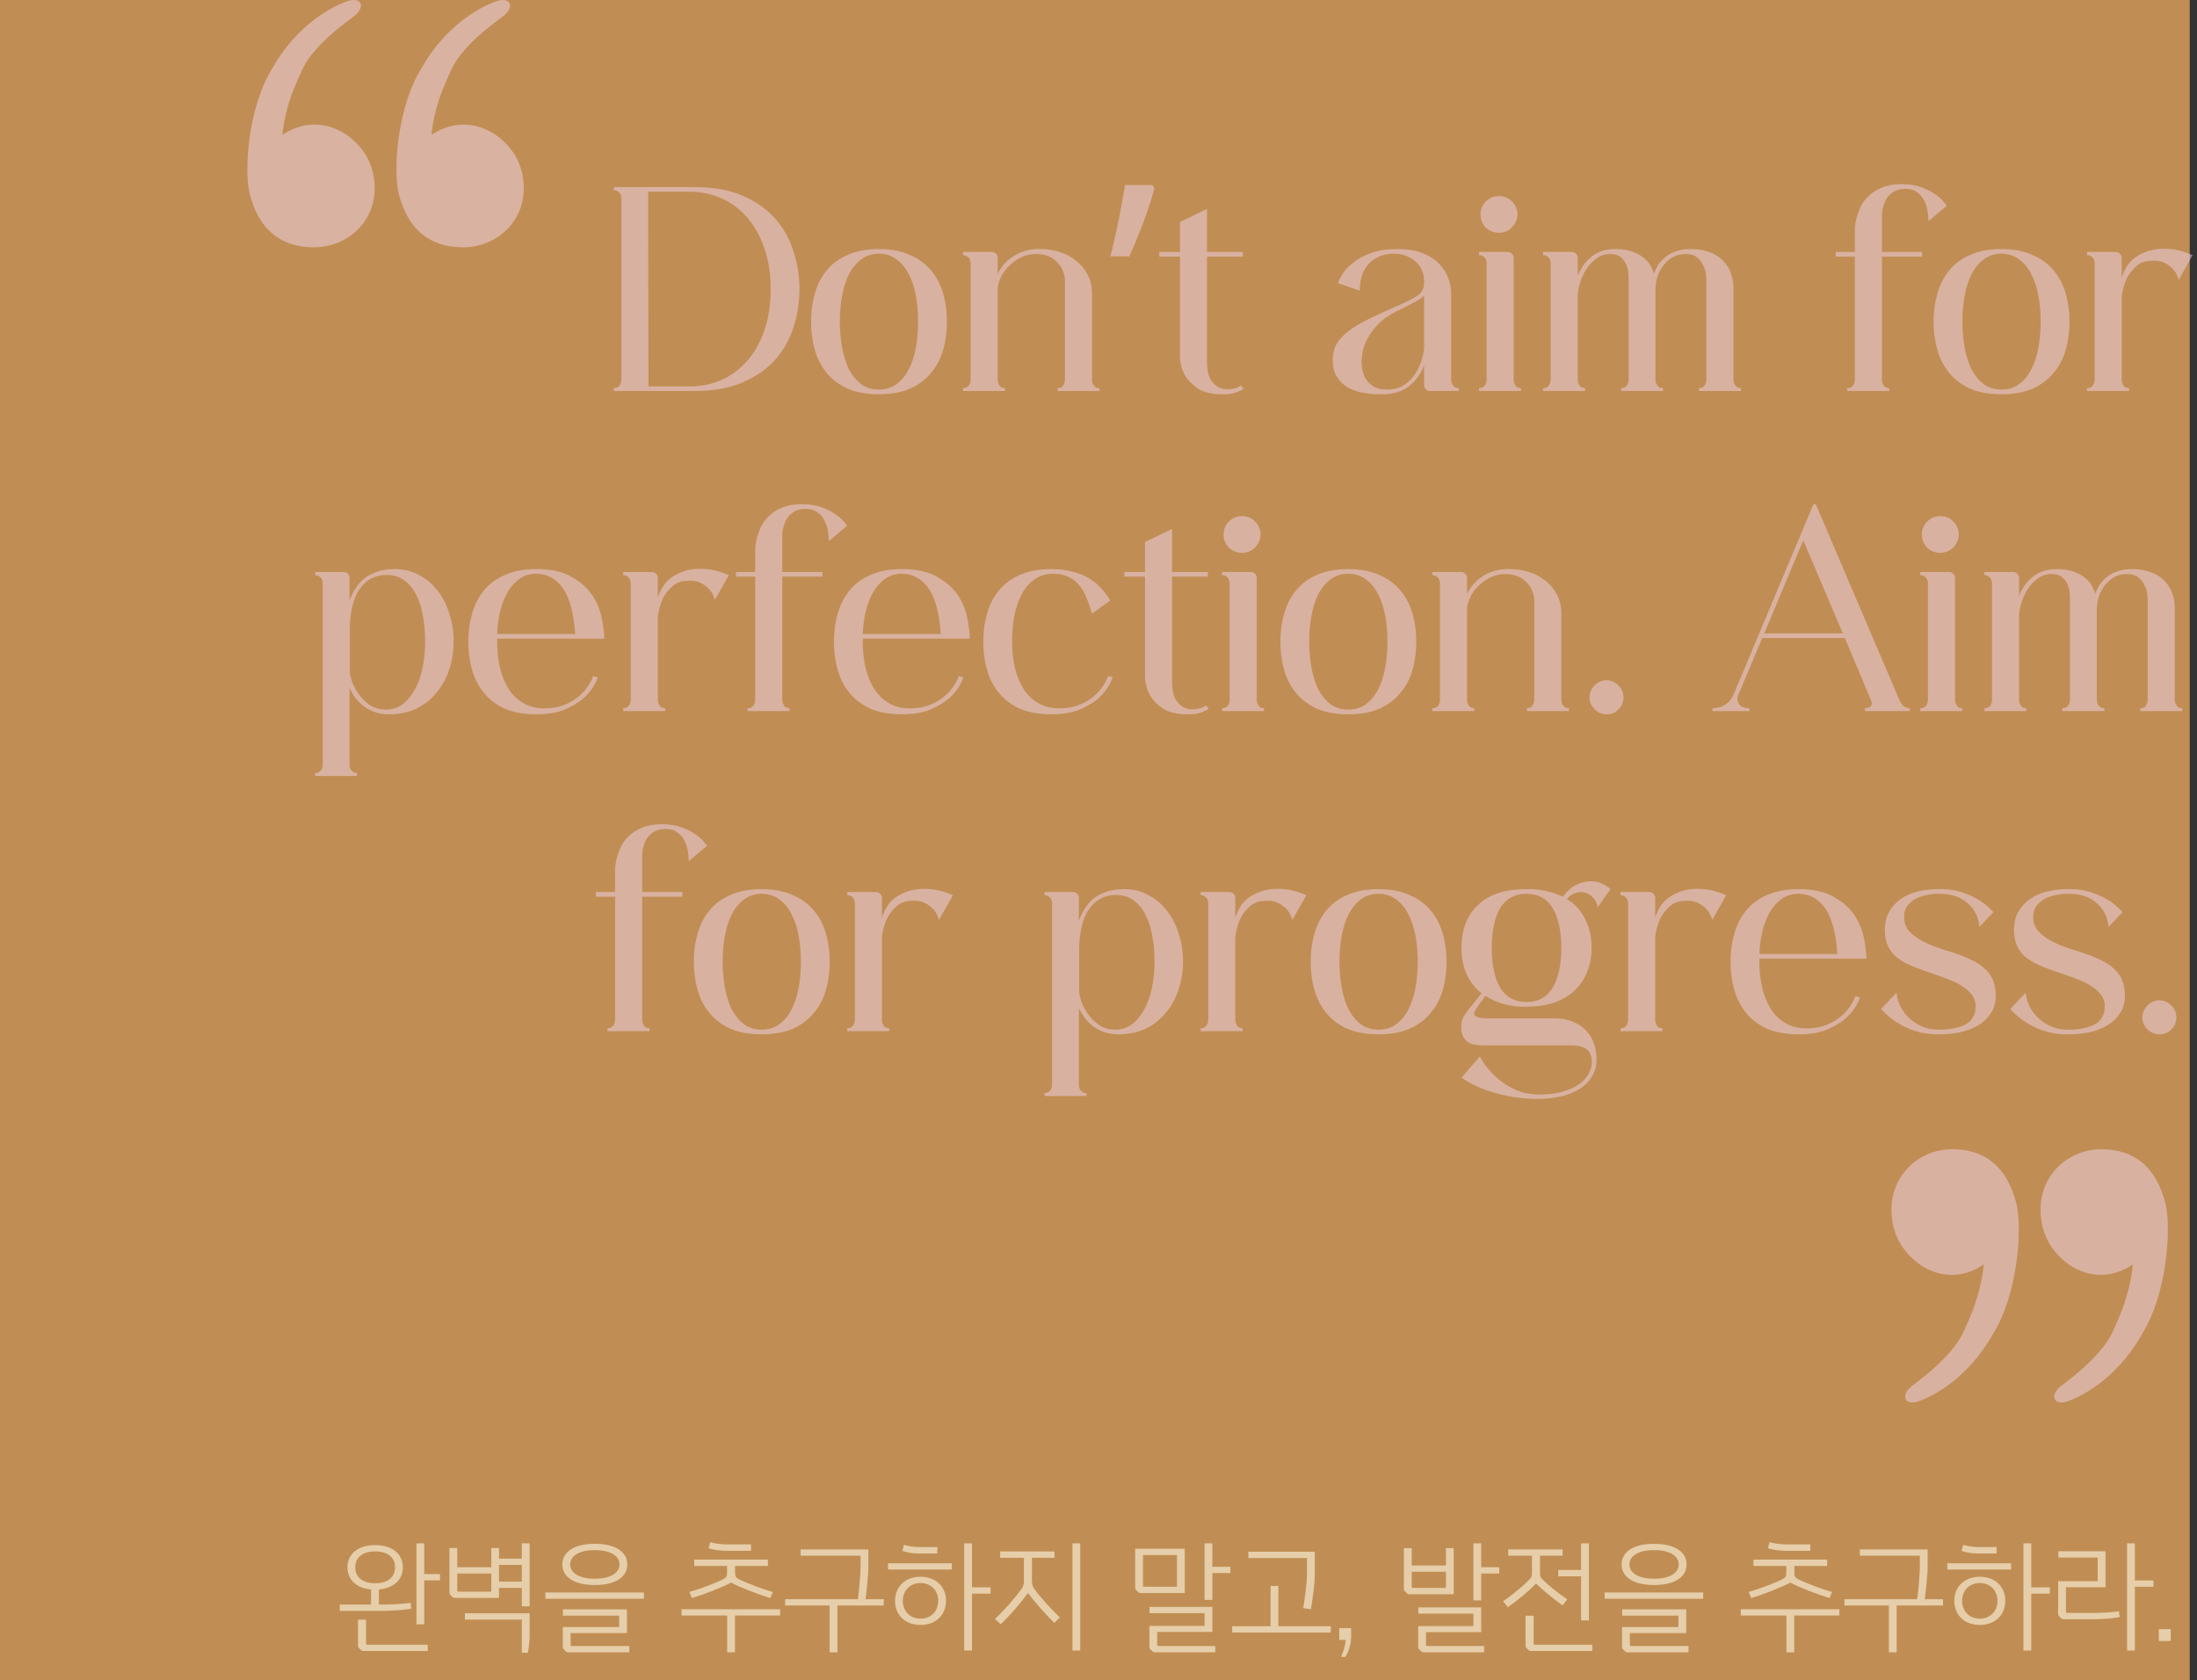 <svg width="302" height="231" viewBox="0 0 302 231" fill="none" xmlns="http://www.w3.org/2000/svg">
<rect x="0" y="0" width="302" height="231" fill="#333333" stroke="none"/>
<rect width="301" height="231" fill="#C08E54"/>
<path opacity="0.45" d="M283.313 190.552C284.582 189.516 287.401 187.593 289.515 184.634C290.079 183.894 290.784 182.414 291.77 179.899C292.616 177.531 293.039 175.46 293.18 173.832C289.938 176.052 286.555 175.46 284.159 173.684C282.045 172.057 280.494 169.689 280.494 166.286C280.494 161.403 284.441 158 288.81 158C293.462 158 296.422 160.516 297.69 165.546C298.536 169.393 297.69 178.123 294.589 183.154C291.77 188.333 287.542 191.44 284.3 192.624C282.186 193.363 281.763 191.736 283.313 190.552ZM262.819 190.552C264.088 189.516 266.907 187.593 269.021 184.634C269.585 183.894 270.29 182.414 271.276 179.899C272.122 177.531 272.545 175.46 272.686 173.832C269.444 176.052 266.061 175.46 263.665 173.684C261.551 172.057 260 169.689 260 166.286C260 161.403 263.947 158 268.316 158C272.968 158 275.928 160.516 277.196 165.546C278.042 169.393 277.196 178.123 274.095 183.154C271.276 188.333 267.048 191.44 263.806 192.624C261.692 193.363 261.269 191.736 262.819 190.552Z" fill="#F9DDFF"/>
<path opacity="0.45" d="M95.457 25.72C98.017 25.72 100.203 26.107 102.017 26.88C103.83 27.653 105.323 28.693 106.497 30C107.67 31.307 108.523 32.813 109.057 34.52C109.617 36.2 109.897 37.947 109.897 39.76C109.897 41.573 109.617 43.333 109.057 45.04C108.523 46.72 107.67 48.213 106.497 49.52C105.323 50.8 103.83 51.827 102.017 52.6C100.203 53.373 98.017 53.76 95.457 53.76H84.377V53.36C84.643 53.36 84.843 53.307 84.977 53.2C85.137 53.067 85.243 52.92 85.297 52.76C85.377 52.6 85.417 52.413 85.417 52.2V27.28C85.417 27.067 85.377 26.88 85.297 26.72C85.243 26.587 85.137 26.467 84.977 26.36C84.843 26.227 84.643 26.16 84.377 26.16V25.72H95.457ZM94.857 53.12C96.35 53.12 97.763 52.84 99.097 52.28C100.43 51.693 101.603 50.84 102.617 49.72C103.63 48.6 104.43 47.213 105.017 45.56C105.63 43.88 105.937 41.947 105.937 39.76C105.937 37.573 105.63 35.653 105.017 34C104.43 32.32 103.63 30.92 102.617 29.8C101.603 28.653 100.43 27.8 99.097 27.24C97.763 26.653 96.35 26.36 94.857 26.36H89.097L89.137 53.12H94.857ZM120.807 34.24C122.461 34.24 123.874 34.507 125.047 35.04C126.247 35.547 127.221 36.253 127.967 37.16C128.741 38.067 129.301 39.133 129.647 40.36C129.994 41.56 130.167 42.84 130.167 44.2C130.167 45.587 129.994 46.893 129.647 48.12C129.301 49.32 128.741 50.373 127.967 51.28C127.221 52.187 126.261 52.907 125.087 53.44C123.914 53.947 122.487 54.2 120.807 54.2C119.154 54.2 117.727 53.947 116.527 53.44C115.354 52.907 114.394 52.187 113.647 51.28C112.901 50.373 112.354 49.32 112.007 48.12C111.661 46.893 111.487 45.587 111.487 44.2C111.487 42.84 111.661 41.56 112.007 40.36C112.354 39.133 112.901 38.067 113.647 37.16C114.394 36.253 115.354 35.547 116.527 35.04C117.727 34.507 119.154 34.24 120.807 34.24ZM120.807 53.56C121.741 53.56 122.541 53.32 123.207 52.84C123.901 52.333 124.461 51.667 124.887 50.84C125.341 49.987 125.674 48.987 125.887 47.84C126.101 46.693 126.207 45.48 126.207 44.2C126.207 42.92 126.101 41.72 125.887 40.6C125.674 39.453 125.341 38.467 124.887 37.64C124.461 36.787 123.901 36.12 123.207 35.64C122.541 35.133 121.741 34.88 120.807 34.88C119.901 34.88 119.101 35.133 118.407 35.64C117.741 36.12 117.181 36.787 116.727 37.64C116.301 38.467 115.981 39.453 115.767 40.6C115.554 41.72 115.447 42.92 115.447 44.2C115.447 45.48 115.554 46.693 115.767 47.84C115.981 48.987 116.301 49.987 116.727 50.84C117.181 51.667 117.741 52.333 118.407 52.84C119.101 53.32 119.901 53.56 120.807 53.56ZM150.106 52.2C150.106 52.413 150.146 52.6 150.226 52.76C150.306 52.92 150.413 53.067 150.546 53.2C150.679 53.307 150.879 53.36 151.146 53.36V53.76H145.386V53.36C145.653 53.36 145.853 53.307 145.986 53.2C146.119 53.067 146.213 52.92 146.266 52.76C146.346 52.6 146.386 52.413 146.386 52.2V38.52C146.386 38.093 146.293 37.667 146.106 37.24C145.946 36.813 145.693 36.427 145.346 36.08C145.026 35.733 144.626 35.453 144.146 35.24C143.666 35.027 143.106 34.92 142.466 34.92C141.639 34.92 140.893 35.093 140.226 35.44C139.586 35.787 139.026 36.213 138.546 36.72C138.093 37.2 137.746 37.72 137.506 38.28C137.266 38.84 137.146 39.333 137.146 39.76V52.2C137.146 52.413 137.186 52.6 137.266 52.76C137.319 52.92 137.413 53.067 137.546 53.2C137.706 53.307 137.906 53.36 138.146 53.36V53.76H132.386V53.36C132.653 53.36 132.853 53.307 132.986 53.2C133.146 53.067 133.253 52.92 133.306 52.76C133.386 52.6 133.426 52.413 133.426 52.2V36.2C133.426 35.987 133.386 35.8 133.306 35.64C133.253 35.507 133.146 35.387 132.986 35.28C132.853 35.147 132.653 35.08 132.386 35.08V34.64H136.346C136.559 34.64 136.746 34.72 136.906 34.88C137.066 35.04 137.146 35.227 137.146 35.44V37.64C137.706 36.52 138.506 35.667 139.546 35.08C140.613 34.467 141.773 34.187 143.026 34.24C143.933 34.24 144.813 34.373 145.666 34.64C146.519 34.907 147.266 35.307 147.906 35.84C148.573 36.347 149.106 36.987 149.506 37.76C149.906 38.507 150.106 39.387 150.106 40.4V52.2ZM158.684 25.88C158.444 26.813 158.137 27.827 157.764 28.92C157.391 30.013 156.977 31.107 156.524 32.2C156.097 33.267 155.671 34.28 155.244 35.24H152.644C152.831 34.493 153.017 33.693 153.204 32.84C153.417 31.987 153.604 31.133 153.764 30.28C153.951 29.4 154.111 28.547 154.244 27.72C154.404 26.893 154.537 26.133 154.644 25.44H158.404L158.684 25.88ZM170.956 53.44C170.076 54 169.116 54.253 168.076 54.2C166.583 54.2 165.436 53.933 164.636 53.4C163.863 52.867 163.29 52.28 162.916 51.64C162.49 50.92 162.25 50.08 162.196 49.12V35.28H159.356V34.64H162.196V30.52L165.916 28.72V34.64H170.836V35.28H165.916V49.96C165.916 50.173 165.943 50.48 165.996 50.88C166.05 51.28 166.17 51.68 166.356 52.08C166.57 52.453 166.863 52.787 167.236 53.08C167.61 53.373 168.116 53.52 168.756 53.52C169.076 53.52 169.396 53.48 169.716 53.4C170.036 53.32 170.33 53.187 170.596 53L170.956 53.44ZM199.475 52.2C199.475 52.413 199.515 52.6 199.595 52.76C199.675 52.92 199.782 53.067 199.915 53.2C200.049 53.307 200.249 53.36 200.515 53.36V53.76H196.555C196.342 53.76 196.155 53.68 195.995 53.52C195.835 53.36 195.755 53.173 195.755 52.96V50.2C195.462 51 195.089 51.653 194.635 52.16C194.209 52.667 193.742 53.08 193.235 53.4C192.755 53.693 192.249 53.893 191.715 54C191.182 54.133 190.675 54.2 190.195 54.2C190.115 54.2 189.889 54.2 189.515 54.2C189.142 54.2 188.689 54.173 188.155 54.12C187.649 54.067 187.102 53.96 186.515 53.8C185.929 53.613 185.382 53.347 184.875 53C184.395 52.653 183.995 52.2 183.675 51.64C183.355 51.08 183.195 50.373 183.195 49.52C183.195 48.667 183.369 47.933 183.715 47.32C184.089 46.68 184.622 46.093 185.315 45.56C186.035 45 186.915 44.467 187.955 43.96C189.022 43.427 190.262 42.853 191.675 42.24C193.115 41.627 194.155 41.107 194.795 40.68C195.435 40.253 195.755 39.667 195.755 38.92V38.52C195.755 38.093 195.662 37.667 195.475 37.24C195.315 36.787 195.049 36.387 194.675 36.04C194.329 35.693 193.889 35.413 193.355 35.2C192.849 34.987 192.249 34.88 191.555 34.88C190.755 34.88 190.062 35.027 189.475 35.32C188.889 35.587 188.395 35.96 187.995 36.44C187.622 36.893 187.342 37.427 187.155 38.04C186.995 38.653 186.915 39.293 186.915 39.96L183.915 38.92C184.049 38.52 184.289 38.053 184.635 37.52C185.009 36.987 185.515 36.48 186.155 36C186.795 35.493 187.595 35.08 188.555 34.76C189.542 34.413 190.729 34.24 192.115 34.24C193.475 34.24 194.622 34.427 195.555 34.8C196.489 35.173 197.249 35.667 197.835 36.28C198.422 36.867 198.835 37.52 199.075 38.24C199.342 38.933 199.475 39.627 199.475 40.32V52.2ZM195.755 40.64C195.462 40.933 195.022 41.24 194.435 41.56C193.875 41.853 193.102 42.24 192.115 42.72C191.022 43.253 190.142 43.853 189.475 44.52C188.835 45.187 188.342 45.853 187.995 46.52C187.649 47.16 187.422 47.773 187.315 48.36C187.209 48.92 187.155 49.373 187.155 49.72C187.155 50.04 187.195 50.427 187.275 50.88C187.355 51.307 187.515 51.72 187.755 52.12C188.022 52.52 188.382 52.867 188.835 53.16C189.289 53.427 189.889 53.56 190.635 53.56C191.649 53.56 192.489 53.32 193.155 52.84C193.822 52.333 194.342 51.76 194.715 51.12C195.089 50.453 195.355 49.813 195.515 49.2C195.675 48.56 195.755 48.107 195.755 47.84V40.64ZM206.028 32C205.334 32 204.734 31.76 204.228 31.28C203.748 30.773 203.508 30.173 203.508 29.48C203.508 28.787 203.748 28.2 204.228 27.72C204.734 27.213 205.334 26.96 206.028 26.96C206.748 26.96 207.348 27.2 207.828 27.68C208.201 28.053 208.441 28.493 208.548 29C208.654 29.48 208.601 29.96 208.388 30.44C208.174 30.92 207.854 31.307 207.428 31.6C207.028 31.867 206.561 32 206.028 32ZM208.068 52.2C208.068 52.413 208.108 52.6 208.188 52.76C208.241 52.92 208.334 53.067 208.468 53.2C208.628 53.307 208.828 53.36 209.068 53.36V53.76H203.308V53.36C203.574 53.36 203.774 53.307 203.908 53.2C204.068 53.067 204.174 52.92 204.228 52.76C204.308 52.6 204.348 52.413 204.348 52.2V36.2C204.348 35.987 204.308 35.8 204.228 35.64C204.174 35.507 204.068 35.387 203.908 35.28C203.774 35.147 203.574 35.08 203.308 35.08V34.64H207.268C207.481 34.64 207.668 34.72 207.828 34.88C207.988 35.04 208.068 35.227 208.068 35.44V52.2ZM238.277 52.2C238.277 52.413 238.317 52.6 238.397 52.76C238.477 52.92 238.584 53.067 238.717 53.2C238.851 53.307 239.051 53.36 239.317 53.36V53.76H233.557V53.36C233.824 53.36 234.024 53.307 234.157 53.2C234.291 53.067 234.384 52.92 234.437 52.76C234.517 52.6 234.557 52.413 234.557 52.2V38.48C234.557 38.267 234.531 37.96 234.477 37.56C234.424 37.16 234.291 36.773 234.077 36.4C233.891 36 233.611 35.653 233.237 35.36C232.864 35.067 232.357 34.92 231.717 34.92C230.971 34.92 230.331 35.093 229.797 35.44C229.264 35.787 228.824 36.213 228.477 36.72C228.157 37.2 227.917 37.72 227.757 38.28C227.624 38.84 227.557 39.333 227.557 39.76V52.2C227.557 52.413 227.597 52.6 227.677 52.76C227.757 52.92 227.864 53.067 227.997 53.2C228.131 53.307 228.331 53.36 228.597 53.36V53.76H222.837V53.36C223.104 53.36 223.304 53.307 223.437 53.2C223.597 53.067 223.704 52.92 223.757 52.76C223.837 52.6 223.877 52.413 223.877 52.2V38.48C223.877 38.267 223.864 37.96 223.837 37.56C223.811 37.16 223.717 36.773 223.557 36.4C223.397 36 223.144 35.653 222.797 35.36C222.451 35.067 221.957 34.92 221.317 34.92C220.571 34.92 219.917 35.147 219.357 35.6C218.797 36.027 218.331 36.547 217.957 37.16C217.611 37.747 217.344 38.36 217.157 39C216.971 39.64 216.877 40.173 216.877 40.6V52.2C216.877 52.413 216.917 52.6 216.997 52.76C217.051 52.92 217.144 53.067 217.277 53.2C217.437 53.307 217.637 53.36 217.877 53.36V53.76H212.117V53.36C212.384 53.36 212.584 53.307 212.717 53.2C212.877 53.067 212.984 52.92 213.037 52.76C213.117 52.6 213.157 52.413 213.157 52.2V36.2C213.157 35.987 213.117 35.8 213.037 35.64C212.984 35.507 212.877 35.387 212.717 35.28C212.584 35.147 212.384 35.08 212.117 35.08V34.64H216.077C216.291 34.64 216.477 34.72 216.637 34.88C216.797 35.04 216.877 35.227 216.877 35.44V37.92C217.064 37.467 217.291 37.027 217.557 36.6C217.851 36.173 218.197 35.787 218.597 35.44C219.024 35.067 219.517 34.773 220.077 34.56C220.637 34.347 221.277 34.24 221.997 34.24C222.904 34.24 223.664 34.347 224.277 34.56C224.917 34.773 225.451 35.053 225.877 35.4C226.304 35.72 226.624 36.08 226.837 36.48C227.077 36.88 227.251 37.267 227.357 37.64C227.491 37.24 227.677 36.84 227.917 36.44C228.184 36.04 228.517 35.68 228.917 35.36C229.317 35.013 229.797 34.747 230.357 34.56C230.944 34.347 231.624 34.24 232.397 34.24C233.144 34.24 233.797 34.32 234.357 34.48C234.917 34.613 235.397 34.8 235.797 35.04C236.224 35.28 236.571 35.547 236.837 35.84C237.131 36.133 237.371 36.44 237.557 36.76C237.984 37.507 238.224 38.36 238.277 39.32V52.2ZM261.89 25.96C261.33 25.96 260.85 26.067 260.45 26.28C260.05 26.493 259.716 26.773 259.45 27.12C259.21 27.467 259.023 27.867 258.89 28.32C258.756 28.747 258.69 29.173 258.69 29.6V34.64H264.21V35.28H258.69V52.2C258.69 52.413 258.73 52.6 258.81 52.76C258.863 52.92 258.956 53.067 259.09 53.2C259.25 53.307 259.45 53.36 259.69 53.36V53.76H253.93V53.36C254.196 53.36 254.396 53.307 254.53 53.2C254.69 53.067 254.796 52.92 254.85 52.76C254.93 52.6 254.97 52.413 254.97 52.2V35.28H252.33V34.64H254.97V32.08C254.97 31.973 254.97 31.747 254.97 31.4C254.996 31.027 255.063 30.587 255.17 30.08C255.303 29.573 255.49 29.04 255.73 28.48C255.996 27.92 256.37 27.413 256.85 26.96C257.33 26.48 257.93 26.093 258.65 25.8C259.396 25.48 260.303 25.32 261.37 25.32C262.41 25.32 263.303 25.453 264.05 25.72C264.796 25.987 265.41 26.293 265.89 26.64C266.396 26.96 266.783 27.28 267.05 27.6C267.316 27.92 267.503 28.147 267.61 28.28L265.09 30.4C265.09 29.973 265.05 29.507 264.97 29C264.89 28.493 264.73 28.013 264.49 27.56C264.276 27.107 263.956 26.733 263.53 26.44C263.13 26.12 262.583 25.96 261.89 25.96ZM275.112 34.24C276.765 34.24 278.179 34.507 279.352 35.04C280.552 35.547 281.525 36.253 282.272 37.16C283.045 38.067 283.605 39.133 283.952 40.36C284.299 41.56 284.472 42.84 284.472 44.2C284.472 45.587 284.299 46.893 283.952 48.12C283.605 49.32 283.045 50.373 282.272 51.28C281.525 52.187 280.565 52.907 279.392 53.44C278.219 53.947 276.792 54.2 275.112 54.2C273.459 54.2 272.032 53.947 270.832 53.44C269.659 52.907 268.699 52.187 267.952 51.28C267.205 50.373 266.659 49.32 266.312 48.12C265.965 46.893 265.792 45.587 265.792 44.2C265.792 42.84 265.965 41.56 266.312 40.36C266.659 39.133 267.205 38.067 267.952 37.16C268.699 36.253 269.659 35.547 270.832 35.04C272.032 34.507 273.459 34.24 275.112 34.24ZM275.112 53.56C276.045 53.56 276.845 53.32 277.512 52.84C278.205 52.333 278.765 51.667 279.192 50.84C279.645 49.987 279.979 48.987 280.192 47.84C280.405 46.693 280.512 45.48 280.512 44.2C280.512 42.92 280.405 41.72 280.192 40.6C279.979 39.453 279.645 38.467 279.192 37.64C278.765 36.787 278.205 36.12 277.512 35.64C276.845 35.133 276.045 34.88 275.112 34.88C274.205 34.88 273.405 35.133 272.712 35.64C272.045 36.12 271.485 36.787 271.032 37.64C270.605 38.467 270.285 39.453 270.072 40.6C269.859 41.72 269.752 42.92 269.752 44.2C269.752 45.48 269.859 46.693 270.072 47.84C270.285 48.987 270.605 49.987 271.032 50.84C271.485 51.667 272.045 52.333 272.712 52.84C273.405 53.32 274.205 53.56 275.112 53.56ZM291.646 38.2C292.046 36.84 292.766 35.84 293.806 35.2C294.873 34.533 296.086 34.2 297.446 34.2C298.006 34.2 298.513 34.24 298.966 34.32C299.446 34.4 299.873 34.507 300.246 34.64C300.673 34.773 301.059 34.92 301.406 35.08L299.486 38.48C299.273 37.653 298.833 37 298.166 36.52C297.499 36.013 296.739 35.787 295.886 35.84C294.926 35.84 294.166 36.107 293.606 36.64C293.046 37.147 292.619 37.707 292.326 38.32C291.979 39.067 291.753 39.907 291.646 40.84V52.2C291.646 52.413 291.686 52.6 291.766 52.76C291.819 52.92 291.913 53.067 292.046 53.2C292.206 53.307 292.406 53.36 292.646 53.36V53.76H286.886V53.36C287.153 53.36 287.353 53.307 287.486 53.2C287.646 53.067 287.753 52.92 287.806 52.76C287.886 52.6 287.926 52.413 287.926 52.2V36.2C287.926 35.987 287.886 35.8 287.806 35.64C287.753 35.507 287.646 35.387 287.486 35.28C287.353 35.147 287.153 35.08 286.886 35.08V34.64H290.846C291.059 34.64 291.246 34.72 291.406 34.88C291.566 35.04 291.646 35.227 291.646 35.44V38.2ZM54.28 78.24C55.48 78.24 56.574 78.507 57.56 79.04C58.547 79.547 59.4 80.253 60.12 81.16C60.84 82.067 61.387 83.133 61.76 84.36C62.16 85.56 62.36 86.84 62.36 88.2C62.36 89.587 62.147 90.893 61.72 92.12C61.32 93.32 60.734 94.373 59.96 95.28C59.214 96.187 58.294 96.907 57.2 97.44C56.107 97.947 54.867 98.2 53.48 98.2C52.734 98.2 52.067 98.093 51.48 97.88C50.894 97.667 50.374 97.387 49.92 97.04C49.494 96.693 49.12 96.307 48.8 95.88C48.507 95.453 48.254 95.027 48.04 94.6V105.12C48.04 105.333 48.08 105.533 48.16 105.72C48.24 105.853 48.347 105.973 48.48 106.08C48.614 106.213 48.814 106.28 49.08 106.28V106.68H43.32V106.28C43.587 106.28 43.787 106.213 43.92 106.08C44.08 105.973 44.187 105.853 44.24 105.72C44.32 105.533 44.36 105.333 44.36 105.12V80.2C44.36 79.987 44.32 79.8 44.24 79.64C44.187 79.507 44.08 79.387 43.92 79.28C43.787 79.147 43.587 79.08 43.32 79.08V78.64H47.28C47.44 78.64 47.627 78.72 47.84 78.88C48 79.093 48.067 79.28 48.04 79.44V82.56C48.254 82 48.52 81.467 48.84 80.96C49.16 80.427 49.56 79.96 50.04 79.56C50.547 79.16 51.147 78.84 51.84 78.6C52.534 78.36 53.347 78.24 54.28 78.24ZM53.04 97.56C53.894 97.56 54.654 97.32 55.32 96.84C55.987 96.333 56.547 95.667 57 94.84C57.48 93.987 57.84 92.987 58.08 91.84C58.32 90.693 58.44 89.48 58.44 88.2C58.44 86.92 58.334 85.72 58.12 84.6C57.934 83.48 57.614 82.507 57.16 81.68C56.734 80.853 56.187 80.213 55.52 79.76C54.88 79.28 54.094 79.04 53.16 79.04C51.56 79.04 50.307 79.707 49.4 81.04C48.52 82.347 48.08 84.253 48.08 86.76V92.24C48.08 92.56 48.174 93.027 48.36 93.64C48.574 94.227 48.88 94.813 49.28 95.4C49.68 95.96 50.187 96.467 50.8 96.92C51.44 97.347 52.187 97.56 53.04 97.56ZM75.537 97.36C76.897 97.253 78.11 96.813 79.177 96.04C80.27 95.24 81.057 94.213 81.537 92.96L82.177 93.12C81.83 94.08 81.297 94.92 80.577 95.64C79.963 96.28 79.097 96.867 77.977 97.4C76.883 97.933 75.457 98.2 73.697 98.2C72.043 98.2 70.617 97.947 69.417 97.44C68.243 96.907 67.283 96.187 66.537 95.28C65.79 94.373 65.243 93.32 64.897 92.12C64.55 90.893 64.377 89.587 64.377 88.2C64.377 86.84 64.55 85.56 64.897 84.36C65.243 83.133 65.79 82.067 66.537 81.16C67.283 80.253 68.243 79.547 69.417 79.04C70.617 78.507 72.043 78.24 73.697 78.24C75.777 78.24 77.43 78.613 78.657 79.36C79.91 80.08 80.857 80.947 81.497 81.96C82.137 82.973 82.55 84.027 82.737 85.12C82.95 86.213 83.057 87.107 83.057 87.8H68.337V88.2C68.337 89.48 68.47 90.707 68.737 91.88C69.03 93.027 69.457 94.027 70.017 94.88C70.603 95.733 71.35 96.387 72.257 96.84C73.163 97.293 74.257 97.467 75.537 97.36ZM73.697 78.88C72.87 78.88 72.137 79.093 71.497 79.52C70.857 79.947 70.31 80.533 69.857 81.28C69.403 82.027 69.043 82.907 68.777 83.92C68.537 84.907 68.39 85.987 68.337 87.16H79.057V87.12C78.87 84.293 78.31 82.213 77.377 80.88C76.443 79.547 75.217 78.88 73.697 78.88ZM90.426 82.2C90.826 80.84 91.546 79.84 92.586 79.2C93.652 78.533 94.866 78.2 96.226 78.2C96.786 78.2 97.292 78.24 97.746 78.32C98.226 78.4 98.652 78.507 99.026 78.64C99.452 78.773 99.839 78.92 100.186 79.08L98.266 82.48C98.052 81.653 97.612 81 96.946 80.52C96.279 80.013 95.519 79.787 94.666 79.84C93.706 79.84 92.946 80.107 92.386 80.64C91.826 81.147 91.399 81.707 91.106 82.32C90.759 83.067 90.532 83.907 90.426 84.84V96.2C90.426 96.413 90.466 96.6 90.546 96.76C90.599 96.92 90.692 97.067 90.826 97.2C90.986 97.307 91.186 97.36 91.426 97.36V97.76H85.666V97.36C85.932 97.36 86.132 97.307 86.266 97.2C86.426 97.067 86.532 96.92 86.586 96.76C86.666 96.6 86.706 96.413 86.706 96.2V80.2C86.706 79.987 86.666 79.8 86.586 79.64C86.532 79.507 86.426 79.387 86.266 79.28C86.132 79.147 85.932 79.08 85.666 79.08V78.64H89.626C89.839 78.64 90.026 78.72 90.186 78.88C90.346 79.04 90.426 79.227 90.426 79.44V82.2ZM110.73 69.96C110.17 69.96 109.69 70.067 109.29 70.28C108.89 70.493 108.557 70.773 108.29 71.12C108.05 71.467 107.864 71.867 107.73 72.32C107.597 72.747 107.53 73.173 107.53 73.6V78.64H113.05V79.28H107.53V96.2C107.53 96.413 107.57 96.6 107.65 96.76C107.704 96.92 107.797 97.067 107.93 97.2C108.09 97.307 108.29 97.36 108.53 97.36V97.76H102.77V97.36C103.037 97.36 103.237 97.307 103.37 97.2C103.53 97.067 103.637 96.92 103.69 96.76C103.77 96.6 103.81 96.413 103.81 96.2V79.28H101.17V78.64H103.81V76.08C103.81 75.973 103.81 75.747 103.81 75.4C103.837 75.027 103.904 74.587 104.01 74.08C104.144 73.573 104.33 73.04 104.57 72.48C104.837 71.92 105.21 71.413 105.69 70.96C106.17 70.48 106.77 70.093 107.49 69.8C108.237 69.48 109.144 69.32 110.21 69.32C111.25 69.32 112.144 69.453 112.89 69.72C113.637 69.987 114.25 70.293 114.73 70.64C115.237 70.96 115.624 71.28 115.89 71.6C116.157 71.92 116.344 72.147 116.45 72.28L113.93 74.4C113.93 73.973 113.89 73.507 113.81 73C113.73 72.493 113.57 72.013 113.33 71.56C113.117 71.107 112.797 70.733 112.37 70.44C111.97 70.12 111.424 69.96 110.73 69.96ZM125.793 97.36C127.153 97.253 128.366 96.813 129.433 96.04C130.526 95.24 131.313 94.213 131.793 92.96L132.433 93.12C132.086 94.08 131.553 94.92 130.833 95.64C130.219 96.28 129.353 96.867 128.233 97.4C127.139 97.933 125.713 98.2 123.953 98.2C122.299 98.2 120.873 97.947 119.673 97.44C118.499 96.907 117.539 96.187 116.793 95.28C116.046 94.373 115.499 93.32 115.153 92.12C114.806 90.893 114.633 89.587 114.633 88.2C114.633 86.84 114.806 85.56 115.153 84.36C115.499 83.133 116.046 82.067 116.793 81.16C117.539 80.253 118.499 79.547 119.673 79.04C120.873 78.507 122.299 78.24 123.953 78.24C126.033 78.24 127.686 78.613 128.913 79.36C130.166 80.08 131.113 80.947 131.753 81.96C132.393 82.973 132.806 84.027 132.993 85.12C133.206 86.213 133.313 87.107 133.313 87.8H118.593V88.2C118.593 89.48 118.726 90.707 118.993 91.88C119.286 93.027 119.713 94.027 120.273 94.88C120.859 95.733 121.606 96.387 122.513 96.84C123.419 97.293 124.513 97.467 125.793 97.36ZM123.953 78.88C123.126 78.88 122.393 79.093 121.753 79.52C121.113 79.947 120.566 80.533 120.113 81.28C119.659 82.027 119.299 82.907 119.033 83.92C118.793 84.907 118.646 85.987 118.593 87.16H129.313V87.12C129.126 84.293 128.566 82.213 127.633 80.88C126.699 79.547 125.473 78.88 123.953 78.88ZM152.962 93.08C152.615 94.04 152.082 94.893 151.362 95.64C150.749 96.28 149.882 96.867 148.762 97.4C147.669 97.933 146.242 98.2 144.482 98.2C142.829 98.2 141.402 97.947 140.202 97.44C139.029 96.907 138.069 96.187 137.322 95.28C136.575 94.373 136.029 93.32 135.682 92.12C135.335 90.893 135.162 89.587 135.162 88.2C135.162 86.84 135.335 85.56 135.682 84.36C136.029 83.133 136.575 82.067 137.322 81.16C138.069 80.253 139.029 79.547 140.202 79.04C141.402 78.507 142.829 78.24 144.482 78.24C145.602 78.24 146.589 78.36 147.442 78.6C148.322 78.813 149.082 79.12 149.722 79.52C150.389 79.92 150.949 80.387 151.402 80.92C151.882 81.427 152.282 81.973 152.602 82.56L150.122 84.36C149.882 83.587 149.629 82.867 149.362 82.2C149.095 81.533 148.762 80.96 148.362 80.48C147.962 79.973 147.469 79.587 146.882 79.32C146.322 79.027 145.629 78.88 144.802 78.88C143.815 78.88 142.962 79.133 142.242 79.64C141.522 80.12 140.935 80.787 140.482 81.64C140.029 82.467 139.682 83.453 139.442 84.6C139.229 85.72 139.122 86.92 139.122 88.2C139.122 89.48 139.255 90.707 139.522 91.88C139.815 93.027 140.242 94.027 140.802 94.88C141.389 95.733 142.135 96.387 143.042 96.84C143.949 97.293 145.042 97.467 146.322 97.36C147.682 97.253 148.895 96.813 149.962 96.04C151.055 95.24 151.842 94.213 152.322 92.96L152.962 93.08ZM166.152 97.44C165.272 98 164.312 98.253 163.272 98.2C161.778 98.2 160.632 97.933 159.832 97.4C159.058 96.867 158.485 96.28 158.112 95.64C157.685 94.92 157.445 94.08 157.392 93.12V79.28H154.552V78.64H157.392V74.52L161.112 72.72V78.64H166.032V79.28H161.112V93.96C161.112 94.173 161.138 94.48 161.192 94.88C161.245 95.28 161.365 95.68 161.552 96.08C161.765 96.453 162.058 96.787 162.432 97.08C162.805 97.373 163.312 97.52 163.952 97.52C164.272 97.52 164.592 97.48 164.912 97.4C165.232 97.32 165.525 97.187 165.792 97L166.152 97.44ZM170.714 76C170.02 76 169.42 75.76 168.914 75.28C168.434 74.773 168.194 74.173 168.194 73.48C168.194 72.787 168.434 72.2 168.914 71.72C169.42 71.213 170.02 70.96 170.714 70.96C171.434 70.96 172.034 71.2 172.514 71.68C172.887 72.053 173.127 72.493 173.234 73C173.34 73.48 173.287 73.96 173.074 74.44C172.86 74.92 172.54 75.307 172.114 75.6C171.714 75.867 171.247 76 170.714 76ZM172.754 96.2C172.754 96.413 172.794 96.6 172.874 96.76C172.927 96.92 173.02 97.067 173.154 97.2C173.314 97.307 173.514 97.36 173.754 97.36V97.76H167.994V97.36C168.26 97.36 168.46 97.307 168.594 97.2C168.754 97.067 168.86 96.92 168.914 96.76C168.994 96.6 169.034 96.413 169.034 96.2V80.2C169.034 79.987 168.994 79.8 168.914 79.64C168.86 79.507 168.754 79.387 168.594 79.28C168.46 79.147 168.26 79.08 167.994 79.08V78.64H171.954C172.167 78.64 172.354 78.72 172.514 78.88C172.674 79.04 172.754 79.227 172.754 79.44V96.2ZM185.323 78.24C186.976 78.24 188.39 78.507 189.563 79.04C190.763 79.547 191.736 80.253 192.483 81.16C193.256 82.067 193.816 83.133 194.163 84.36C194.51 85.56 194.683 86.84 194.683 88.2C194.683 89.587 194.51 90.893 194.163 92.12C193.816 93.32 193.256 94.373 192.483 95.28C191.736 96.187 190.776 96.907 189.603 97.44C188.43 97.947 187.003 98.2 185.323 98.2C183.67 98.2 182.243 97.947 181.043 97.44C179.87 96.907 178.91 96.187 178.163 95.28C177.416 94.373 176.87 93.32 176.523 92.12C176.176 90.893 176.003 89.587 176.003 88.2C176.003 86.84 176.176 85.56 176.523 84.36C176.87 83.133 177.416 82.067 178.163 81.16C178.91 80.253 179.87 79.547 181.043 79.04C182.243 78.507 183.67 78.24 185.323 78.24ZM185.323 97.56C186.256 97.56 187.056 97.32 187.723 96.84C188.416 96.333 188.976 95.667 189.403 94.84C189.856 93.987 190.19 92.987 190.403 91.84C190.616 90.693 190.723 89.48 190.723 88.2C190.723 86.92 190.616 85.72 190.403 84.6C190.19 83.453 189.856 82.467 189.403 81.64C188.976 80.787 188.416 80.12 187.723 79.64C187.056 79.133 186.256 78.88 185.323 78.88C184.416 78.88 183.616 79.133 182.923 79.64C182.256 80.12 181.696 80.787 181.243 81.64C180.816 82.467 180.496 83.453 180.283 84.6C180.07 85.72 179.963 86.92 179.963 88.2C179.963 89.48 180.07 90.693 180.283 91.84C180.496 92.987 180.816 93.987 181.243 94.84C181.696 95.667 182.256 96.333 182.923 96.84C183.616 97.32 184.416 97.56 185.323 97.56ZM214.622 96.2C214.622 96.413 214.662 96.6 214.742 96.76C214.822 96.92 214.928 97.067 215.062 97.2C215.195 97.307 215.395 97.36 215.662 97.36V97.76H209.902V97.36C210.168 97.36 210.368 97.307 210.502 97.2C210.635 97.067 210.728 96.92 210.782 96.76C210.862 96.6 210.902 96.413 210.902 96.2V82.52C210.902 82.093 210.808 81.667 210.622 81.24C210.462 80.813 210.208 80.427 209.862 80.08C209.542 79.733 209.142 79.453 208.662 79.24C208.182 79.027 207.622 78.92 206.982 78.92C206.155 78.92 205.408 79.093 204.742 79.44C204.102 79.787 203.542 80.213 203.062 80.72C202.608 81.2 202.262 81.72 202.022 82.28C201.782 82.84 201.662 83.333 201.662 83.76V96.2C201.662 96.413 201.702 96.6 201.782 96.76C201.835 96.92 201.928 97.067 202.062 97.2C202.222 97.307 202.422 97.36 202.662 97.36V97.76H196.902V97.36C197.168 97.36 197.368 97.307 197.502 97.2C197.662 97.067 197.768 96.92 197.822 96.76C197.902 96.6 197.942 96.413 197.942 96.2V80.2C197.942 79.987 197.902 79.8 197.822 79.64C197.768 79.507 197.662 79.387 197.502 79.28C197.368 79.147 197.168 79.08 196.902 79.08V78.64H200.862C201.075 78.64 201.262 78.72 201.422 78.88C201.582 79.04 201.662 79.227 201.662 79.44V81.64C202.222 80.52 203.022 79.667 204.062 79.08C205.128 78.467 206.288 78.187 207.542 78.24C208.448 78.24 209.328 78.373 210.182 78.64C211.035 78.907 211.782 79.307 212.422 79.84C213.088 80.347 213.622 80.987 214.022 81.76C214.422 82.507 214.622 83.387 214.622 84.4V96.2ZM220.84 93.52C221.48 93.547 222.026 93.787 222.48 94.24C222.933 94.693 223.16 95.24 223.16 95.88C223.16 96.52 222.933 97.067 222.48 97.52C222.053 97.973 221.52 98.2 220.88 98.2C220.213 98.2 219.653 97.973 219.2 97.52C218.853 97.173 218.626 96.773 218.52 96.32C218.44 95.867 218.493 95.413 218.68 94.96C218.893 94.533 219.186 94.187 219.56 93.92C219.96 93.653 220.386 93.52 220.84 93.52ZM261.077 96.2C261.29 96.653 261.504 96.96 261.717 97.12C261.93 97.28 262.197 97.36 262.517 97.36V97.76H256.357V97.36C256.784 97.36 257.064 97.253 257.197 97.04C257.33 96.827 257.33 96.573 257.197 96.28L253.597 87.72H242.237L238.957 95.52C238.77 95.973 238.797 96.4 239.037 96.8C239.304 97.173 239.784 97.36 240.477 97.36V97.76H235.397V97.36C236.037 97.387 236.624 97.227 237.157 96.88C237.69 96.533 238.077 96.053 238.317 95.44L249.277 69.32H249.597L261.077 96.2ZM253.317 87.08L247.877 74.28L242.517 87.08H253.317ZM266.695 76C266.002 76 265.402 75.76 264.895 75.28C264.415 74.773 264.175 74.173 264.175 73.48C264.175 72.787 264.415 72.2 264.895 71.72C265.402 71.213 266.002 70.96 266.695 70.96C267.415 70.96 268.015 71.2 268.495 71.68C268.868 72.053 269.108 72.493 269.215 73C269.322 73.48 269.268 73.96 269.055 74.44C268.842 74.92 268.522 75.307 268.095 75.6C267.695 75.867 267.228 76 266.695 76ZM268.735 96.2C268.735 96.413 268.775 96.6 268.855 96.76C268.908 96.92 269.002 97.067 269.135 97.2C269.295 97.307 269.495 97.36 269.735 97.36V97.76H263.975V97.36C264.242 97.36 264.442 97.307 264.575 97.2C264.735 97.067 264.842 96.92 264.895 96.76C264.975 96.6 265.015 96.413 265.015 96.2V80.2C265.015 79.987 264.975 79.8 264.895 79.64C264.842 79.507 264.735 79.387 264.575 79.28C264.442 79.147 264.242 79.08 263.975 79.08V78.64H267.935C268.148 78.64 268.335 78.72 268.495 78.88C268.655 79.04 268.735 79.227 268.735 79.44V96.2ZM298.944 96.2C298.944 96.413 298.984 96.6 299.064 96.76C299.144 96.92 299.251 97.067 299.384 97.2C299.518 97.307 299.718 97.36 299.984 97.36V97.76H294.224V97.36C294.491 97.36 294.691 97.307 294.824 97.2C294.958 97.067 295.051 96.92 295.104 96.76C295.184 96.6 295.224 96.413 295.224 96.2V82.48C295.224 82.267 295.198 81.96 295.144 81.56C295.091 81.16 294.958 80.773 294.744 80.4C294.558 80 294.278 79.653 293.904 79.36C293.531 79.067 293.024 78.92 292.384 78.92C291.638 78.92 290.998 79.093 290.464 79.44C289.931 79.787 289.491 80.213 289.144 80.72C288.824 81.2 288.584 81.72 288.424 82.28C288.291 82.84 288.224 83.333 288.224 83.76V96.2C288.224 96.413 288.264 96.6 288.344 96.76C288.424 96.92 288.531 97.067 288.664 97.2C288.798 97.307 288.998 97.36 289.264 97.36V97.76H283.504V97.36C283.771 97.36 283.971 97.307 284.104 97.2C284.264 97.067 284.371 96.92 284.424 96.76C284.504 96.6 284.544 96.413 284.544 96.2V82.48C284.544 82.267 284.531 81.96 284.504 81.56C284.478 81.16 284.384 80.773 284.224 80.4C284.064 80 283.811 79.653 283.464 79.36C283.118 79.067 282.624 78.92 281.984 78.92C281.238 78.92 280.584 79.147 280.024 79.6C279.464 80.027 278.998 80.547 278.624 81.16C278.278 81.747 278.011 82.36 277.824 83C277.638 83.64 277.544 84.173 277.544 84.6V96.2C277.544 96.413 277.584 96.6 277.664 96.76C277.718 96.92 277.811 97.067 277.944 97.2C278.104 97.307 278.304 97.36 278.544 97.36V97.76H272.784V97.36C273.051 97.36 273.251 97.307 273.384 97.2C273.544 97.067 273.651 96.92 273.704 96.76C273.784 96.6 273.824 96.413 273.824 96.2V80.2C273.824 79.987 273.784 79.8 273.704 79.64C273.651 79.507 273.544 79.387 273.384 79.28C273.251 79.147 273.051 79.08 272.784 79.08V78.64H276.744C276.958 78.64 277.144 78.72 277.304 78.88C277.464 79.04 277.544 79.227 277.544 79.44V81.92C277.731 81.467 277.958 81.027 278.224 80.6C278.518 80.173 278.864 79.787 279.264 79.44C279.691 79.067 280.184 78.773 280.744 78.56C281.304 78.347 281.944 78.24 282.664 78.24C283.571 78.24 284.331 78.347 284.944 78.56C285.584 78.773 286.118 79.053 286.544 79.4C286.971 79.72 287.291 80.08 287.504 80.48C287.744 80.88 287.918 81.267 288.024 81.64C288.158 81.24 288.344 80.84 288.584 80.44C288.851 80.04 289.184 79.68 289.584 79.36C289.984 79.013 290.464 78.747 291.024 78.56C291.611 78.347 292.291 78.24 293.064 78.24C293.811 78.24 294.464 78.32 295.024 78.48C295.584 78.613 296.064 78.8 296.464 79.04C296.891 79.28 297.238 79.547 297.504 79.84C297.798 80.133 298.038 80.44 298.224 80.76C298.651 81.507 298.891 82.36 298.944 83.32V96.2ZM91.472 113.96C90.912 113.96 90.433 114.067 90.032 114.28C89.632 114.493 89.299 114.773 89.032 115.12C88.793 115.467 88.606 115.867 88.472 116.32C88.339 116.747 88.272 117.173 88.272 117.6V122.64H93.793V123.28H88.272V140.2C88.272 140.413 88.312 140.6 88.392 140.76C88.446 140.92 88.539 141.067 88.672 141.2C88.832 141.307 89.032 141.36 89.272 141.36V141.76H83.513V141.36C83.779 141.36 83.979 141.307 84.112 141.2C84.272 141.067 84.379 140.92 84.433 140.76C84.513 140.6 84.552 140.413 84.552 140.2V123.28H81.912V122.64H84.552V120.08C84.552 119.973 84.552 119.747 84.552 119.4C84.579 119.027 84.646 118.587 84.752 118.08C84.886 117.573 85.073 117.04 85.312 116.48C85.579 115.92 85.953 115.413 86.433 114.96C86.912 114.48 87.513 114.093 88.233 113.8C88.979 113.48 89.886 113.32 90.953 113.32C91.993 113.32 92.886 113.453 93.632 113.72C94.379 113.987 94.993 114.293 95.472 114.64C95.979 114.96 96.366 115.28 96.632 115.6C96.899 115.92 97.086 116.147 97.192 116.28L94.672 118.4C94.672 117.973 94.632 117.507 94.552 117C94.472 116.493 94.312 116.013 94.073 115.56C93.859 115.107 93.539 114.733 93.112 114.44C92.713 114.12 92.166 113.96 91.472 113.96ZM104.695 122.24C106.348 122.24 107.762 122.507 108.935 123.04C110.135 123.547 111.108 124.253 111.855 125.16C112.628 126.067 113.188 127.133 113.535 128.36C113.882 129.56 114.055 130.84 114.055 132.2C114.055 133.587 113.882 134.893 113.535 136.12C113.188 137.32 112.628 138.373 111.855 139.28C111.108 140.187 110.148 140.907 108.975 141.44C107.802 141.947 106.375 142.2 104.695 142.2C103.042 142.2 101.615 141.947 100.415 141.44C99.242 140.907 98.282 140.187 97.535 139.28C96.788 138.373 96.242 137.32 95.895 136.12C95.548 134.893 95.375 133.587 95.375 132.2C95.375 130.84 95.548 129.56 95.895 128.36C96.242 127.133 96.788 126.067 97.535 125.16C98.282 124.253 99.242 123.547 100.415 123.04C101.615 122.507 103.042 122.24 104.695 122.24ZM104.695 141.56C105.628 141.56 106.428 141.32 107.095 140.84C107.788 140.333 108.348 139.667 108.775 138.84C109.228 137.987 109.562 136.987 109.775 135.84C109.988 134.693 110.095 133.48 110.095 132.2C110.095 130.92 109.988 129.72 109.775 128.6C109.562 127.453 109.228 126.467 108.775 125.64C108.348 124.787 107.788 124.12 107.095 123.64C106.428 123.133 105.628 122.88 104.695 122.88C103.788 122.88 102.988 123.133 102.295 123.64C101.628 124.12 101.068 124.787 100.615 125.64C100.188 126.467 99.868 127.453 99.655 128.6C99.442 129.72 99.335 130.92 99.335 132.2C99.335 133.48 99.442 134.693 99.655 135.84C99.868 136.987 100.188 137.987 100.615 138.84C101.068 139.667 101.628 140.333 102.295 140.84C102.988 141.32 103.788 141.56 104.695 141.56ZM121.229 126.2C121.629 124.84 122.349 123.84 123.389 123.2C124.455 122.533 125.669 122.2 127.029 122.2C127.589 122.2 128.095 122.24 128.549 122.32C129.029 122.4 129.455 122.507 129.829 122.64C130.255 122.773 130.642 122.92 130.989 123.08L129.069 126.48C128.855 125.653 128.415 125 127.749 124.52C127.082 124.013 126.322 123.787 125.469 123.84C124.509 123.84 123.749 124.107 123.189 124.64C122.629 125.147 122.202 125.707 121.909 126.32C121.562 127.067 121.335 127.907 121.229 128.84V140.2C121.229 140.413 121.269 140.6 121.349 140.76C121.402 140.92 121.495 141.067 121.629 141.2C121.789 141.307 121.989 141.36 122.229 141.36V141.76H116.469V141.36C116.735 141.36 116.935 141.307 117.069 141.2C117.229 141.067 117.335 140.92 117.389 140.76C117.469 140.6 117.509 140.413 117.509 140.2V124.2C117.509 123.987 117.469 123.8 117.389 123.64C117.335 123.507 117.229 123.387 117.069 123.28C116.935 123.147 116.735 123.08 116.469 123.08V122.64H120.429C120.642 122.64 120.829 122.72 120.989 122.88C121.149 123.04 121.229 123.227 121.229 123.44V126.2ZM154.54 122.24C155.74 122.24 156.833 122.507 157.82 123.04C158.806 123.547 159.66 124.253 160.38 125.16C161.1 126.067 161.646 127.133 162.02 128.36C162.42 129.56 162.62 130.84 162.62 132.2C162.62 133.587 162.406 134.893 161.98 136.12C161.58 137.32 160.993 138.373 160.22 139.28C159.473 140.187 158.553 140.907 157.46 141.44C156.366 141.947 155.126 142.2 153.74 142.2C152.993 142.2 152.326 142.093 151.74 141.88C151.153 141.667 150.633 141.387 150.18 141.04C149.753 140.693 149.38 140.307 149.06 139.88C148.766 139.453 148.513 139.027 148.3 138.6V149.12C148.3 149.333 148.34 149.533 148.42 149.72C148.5 149.853 148.606 149.973 148.74 150.08C148.873 150.213 149.073 150.28 149.34 150.28V150.68H143.58V150.28C143.846 150.28 144.046 150.213 144.18 150.08C144.34 149.973 144.446 149.853 144.5 149.72C144.58 149.533 144.62 149.333 144.62 149.12V124.2C144.62 123.987 144.58 123.8 144.5 123.64C144.446 123.507 144.34 123.387 144.18 123.28C144.046 123.147 143.846 123.08 143.58 123.08V122.64H147.54C147.7 122.64 147.886 122.72 148.1 122.88C148.26 123.093 148.326 123.28 148.3 123.44V126.56C148.513 126 148.78 125.467 149.1 124.96C149.42 124.427 149.82 123.96 150.3 123.56C150.806 123.16 151.406 122.84 152.1 122.6C152.793 122.36 153.606 122.24 154.54 122.24ZM153.3 141.56C154.153 141.56 154.913 141.32 155.58 140.84C156.246 140.333 156.806 139.667 157.26 138.84C157.74 137.987 158.1 136.987 158.34 135.84C158.58 134.693 158.7 133.48 158.7 132.2C158.7 130.92 158.593 129.72 158.38 128.6C158.193 127.48 157.873 126.507 157.42 125.68C156.993 124.853 156.446 124.213 155.78 123.76C155.14 123.28 154.353 123.04 153.42 123.04C151.82 123.04 150.566 123.707 149.66 125.04C148.78 126.347 148.34 128.253 148.34 130.76V136.24C148.34 136.56 148.433 137.027 148.62 137.64C148.833 138.227 149.14 138.813 149.54 139.4C149.94 139.96 150.446 140.467 151.06 140.92C151.7 141.347 152.446 141.56 153.3 141.56ZM169.805 126.2C170.205 124.84 170.925 123.84 171.965 123.2C173.032 122.533 174.245 122.2 175.605 122.2C176.165 122.2 176.672 122.24 177.125 122.32C177.605 122.4 178.032 122.507 178.405 122.64C178.832 122.773 179.219 122.92 179.565 123.08L177.645 126.48C177.432 125.653 176.992 125 176.325 124.52C175.659 124.013 174.899 123.787 174.045 123.84C173.085 123.84 172.325 124.107 171.765 124.64C171.205 125.147 170.779 125.707 170.485 126.32C170.139 127.067 169.912 127.907 169.805 128.84V140.2C169.805 140.413 169.845 140.6 169.925 140.76C169.979 140.92 170.072 141.067 170.205 141.2C170.365 141.307 170.565 141.36 170.805 141.36V141.76H165.045V141.36C165.312 141.36 165.512 141.307 165.645 141.2C165.805 141.067 165.912 140.92 165.965 140.76C166.045 140.6 166.085 140.413 166.085 140.2V124.2C166.085 123.987 166.045 123.8 165.965 123.64C165.912 123.507 165.805 123.387 165.645 123.28C165.512 123.147 165.312 123.08 165.045 123.08V122.64H169.005C169.219 122.64 169.405 122.72 169.565 122.88C169.725 123.04 169.805 123.227 169.805 123.44V126.2ZM189.484 122.24C191.137 122.24 192.551 122.507 193.724 123.04C194.924 123.547 195.897 124.253 196.644 125.16C197.417 126.067 197.977 127.133 198.324 128.36C198.671 129.56 198.844 130.84 198.844 132.2C198.844 133.587 198.671 134.893 198.324 136.12C197.977 137.32 197.417 138.373 196.644 139.28C195.897 140.187 194.937 140.907 193.764 141.44C192.591 141.947 191.164 142.2 189.484 142.2C187.831 142.2 186.404 141.947 185.204 141.44C184.031 140.907 183.071 140.187 182.324 139.28C181.577 138.373 181.031 137.32 180.684 136.12C180.337 134.893 180.164 133.587 180.164 132.2C180.164 130.84 180.337 129.56 180.684 128.36C181.031 127.133 181.577 126.067 182.324 125.16C183.071 124.253 184.031 123.547 185.204 123.04C186.404 122.507 187.831 122.24 189.484 122.24ZM189.484 141.56C190.417 141.56 191.217 141.32 191.884 140.84C192.577 140.333 193.137 139.667 193.564 138.84C194.017 137.987 194.351 136.987 194.564 135.84C194.777 134.693 194.884 133.48 194.884 132.2C194.884 130.92 194.777 129.72 194.564 128.6C194.351 127.453 194.017 126.467 193.564 125.64C193.137 124.787 192.577 124.12 191.884 123.64C191.217 123.133 190.417 122.88 189.484 122.88C188.577 122.88 187.777 123.133 187.084 123.64C186.417 124.12 185.857 124.787 185.404 125.64C184.977 126.467 184.657 127.453 184.444 128.6C184.231 129.72 184.124 130.92 184.124 132.2C184.124 133.48 184.231 134.693 184.444 135.84C184.657 136.987 184.977 137.987 185.404 138.84C185.857 139.667 186.417 140.333 187.084 140.84C187.777 141.32 188.577 141.56 189.484 141.56ZM219.578 124.8C219.578 124.267 219.351 123.773 218.898 123.32C218.444 122.867 217.911 122.64 217.298 122.64C216.978 122.64 216.644 122.72 216.298 122.88C215.978 123.013 215.671 123.253 215.378 123.6C216.498 124.293 217.338 125.213 217.898 126.36C218.484 127.48 218.778 128.8 218.778 130.32C218.778 131.52 218.578 132.613 218.178 133.6C217.804 134.587 217.231 135.44 216.458 136.16C215.711 136.88 214.778 137.44 213.658 137.84C212.564 138.213 211.298 138.4 209.858 138.4C207.804 138.48 205.911 137.987 204.178 136.92L203.218 138.24C202.684 138.933 202.524 139.4 202.738 139.64C202.978 139.853 203.458 139.973 204.178 140H213.618C214.631 140 215.498 140.16 216.218 140.48C216.964 140.773 217.578 141.187 218.058 141.72C218.538 142.227 218.884 142.813 219.098 143.48C219.338 144.147 219.458 144.853 219.458 145.6C219.458 146.56 219.231 147.387 218.778 148.08C218.351 148.773 217.764 149.333 217.018 149.76C216.298 150.213 215.444 150.547 214.458 150.76C213.471 150.973 212.431 151.08 211.338 151.08C209.498 151.08 207.631 150.827 205.738 150.32C203.871 149.813 202.258 149.093 200.898 148.16L203.418 145.24C203.524 145.453 203.764 145.84 204.138 146.4C204.538 146.96 205.071 147.547 205.738 148.16C206.404 148.773 207.218 149.307 208.178 149.76C209.164 150.24 210.311 150.48 211.618 150.48C212.871 150.48 213.951 150.347 214.858 150.08C215.764 149.813 216.511 149.467 217.098 149.04C217.684 148.613 218.111 148.133 218.378 147.6C218.671 147.093 218.818 146.573 218.818 146.04C218.818 145.213 218.578 144.613 218.098 144.24C217.618 143.893 216.911 143.72 215.978 143.72H203.778C203.538 143.72 203.244 143.693 202.898 143.64C202.551 143.613 202.231 143.52 201.938 143.36C201.644 143.2 201.391 142.947 201.178 142.6C200.964 142.28 200.858 141.84 200.858 141.28C200.858 140.96 200.884 140.68 200.938 140.44C200.991 140.2 201.084 139.96 201.218 139.72C201.351 139.48 201.538 139.213 201.778 138.92C202.018 138.6 202.324 138.213 202.698 137.76L203.658 136.56C201.818 135.093 200.898 133.013 200.898 130.32C200.898 127.813 201.658 125.84 203.178 124.4C204.698 122.96 206.911 122.24 209.818 122.24C211.551 122.187 213.218 122.533 214.818 123.28C215.431 122.48 216.058 121.933 216.698 121.64C217.364 121.32 218.004 121.16 218.618 121.16C219.231 121.16 219.764 121.267 220.218 121.48C220.698 121.693 221.084 121.947 221.378 122.24L219.578 124.8ZM209.818 137.76C211.444 137.76 212.644 137.107 213.418 135.8C214.218 134.493 214.618 132.667 214.618 130.32C214.618 127.973 214.218 126.147 213.418 124.84C212.644 123.533 211.444 122.88 209.818 122.88C208.218 122.88 207.018 123.533 206.218 124.84C205.444 126.147 205.058 127.973 205.058 130.32C205.058 132.667 205.444 134.493 206.218 135.8C207.018 137.107 208.218 137.76 209.818 137.76ZM227.523 126.2C227.923 124.84 228.643 123.84 229.683 123.2C230.749 122.533 231.963 122.2 233.323 122.2C233.883 122.2 234.389 122.24 234.843 122.32C235.323 122.4 235.749 122.507 236.123 122.64C236.549 122.773 236.936 122.92 237.283 123.08L235.363 126.48C235.149 125.653 234.709 125 234.043 124.52C233.376 124.013 232.616 123.787 231.763 123.84C230.803 123.84 230.043 124.107 229.483 124.64C228.923 125.147 228.496 125.707 228.203 126.32C227.856 127.067 227.629 127.907 227.523 128.84V140.2C227.523 140.413 227.563 140.6 227.643 140.76C227.696 140.92 227.789 141.067 227.923 141.2C228.083 141.307 228.283 141.36 228.523 141.36V141.76H222.763V141.36C223.029 141.36 223.229 141.307 223.363 141.2C223.523 141.067 223.629 140.92 223.683 140.76C223.763 140.6 223.803 140.413 223.803 140.2V124.2C223.803 123.987 223.763 123.8 223.683 123.64C223.629 123.507 223.523 123.387 223.363 123.28C223.229 123.147 223.029 123.08 222.763 123.08V122.64H226.723C226.936 122.64 227.123 122.72 227.283 122.88C227.443 123.04 227.523 123.227 227.523 123.44V126.2ZM249.041 141.36C250.401 141.253 251.615 140.813 252.681 140.04C253.775 139.24 254.561 138.213 255.041 136.96L255.681 137.12C255.335 138.08 254.801 138.92 254.081 139.64C253.468 140.28 252.601 140.867 251.481 141.4C250.388 141.933 248.961 142.2 247.201 142.2C245.548 142.2 244.121 141.947 242.921 141.44C241.748 140.907 240.788 140.187 240.041 139.28C239.295 138.373 238.748 137.32 238.401 136.12C238.055 134.893 237.881 133.587 237.881 132.2C237.881 130.84 238.055 129.56 238.401 128.36C238.748 127.133 239.295 126.067 240.041 125.16C240.788 124.253 241.748 123.547 242.921 123.04C244.121 122.507 245.548 122.24 247.201 122.24C249.281 122.24 250.935 122.613 252.161 123.36C253.415 124.08 254.361 124.947 255.001 125.96C255.641 126.973 256.055 128.027 256.241 129.12C256.455 130.213 256.561 131.107 256.561 131.8H241.841V132.2C241.841 133.48 241.975 134.707 242.241 135.88C242.535 137.027 242.961 138.027 243.521 138.88C244.108 139.733 244.855 140.387 245.761 140.84C246.668 141.293 247.761 141.467 249.041 141.36ZM247.201 122.88C246.375 122.88 245.641 123.093 245.001 123.52C244.361 123.947 243.815 124.533 243.361 125.28C242.908 126.027 242.548 126.907 242.281 127.92C242.041 128.907 241.895 129.987 241.841 131.16H252.561V131.12C252.375 128.293 251.815 126.213 250.881 124.88C249.948 123.547 248.721 122.88 247.201 122.88ZM268.45 130.96C269.49 131.307 270.384 131.667 271.13 132.04C271.877 132.413 272.49 132.84 272.97 133.32C273.45 133.773 273.797 134.293 274.01 134.88C274.224 135.467 274.33 136.147 274.33 136.92C274.33 137.853 274.104 138.653 273.65 139.32C273.224 139.987 272.65 140.533 271.93 140.96C271.21 141.387 270.384 141.707 269.45 141.92C268.544 142.107 267.624 142.2 266.69 142.2C265.144 142.253 263.664 141.973 262.25 141.36C260.837 140.747 259.61 139.867 258.57 138.72L260.69 136.48C260.77 137.227 260.984 137.92 261.33 138.56C261.677 139.173 262.117 139.707 262.65 140.16C263.184 140.613 263.797 140.973 264.49 141.24C265.184 141.48 265.904 141.587 266.65 141.56C268.064 141.56 269.237 141.32 270.17 140.84C271.104 140.333 271.57 139.493 271.57 138.32C271.57 137.733 271.397 137.213 271.05 136.76C270.704 136.307 270.25 135.907 269.69 135.56C269.13 135.187 268.477 134.867 267.73 134.6C266.984 134.307 266.21 134.027 265.41 133.76C264.344 133.413 263.41 133.067 262.61 132.72C261.837 132.373 261.184 131.987 260.65 131.56C260.144 131.107 259.757 130.587 259.49 130C259.224 129.387 259.09 128.667 259.09 127.84C259.09 126.88 259.29 126.053 259.69 125.36C260.09 124.64 260.624 124.053 261.29 123.6C261.984 123.12 262.77 122.773 263.65 122.56C264.557 122.347 265.49 122.24 266.45 122.24C267.89 122.187 269.264 122.44 270.57 123C271.904 123.533 273.05 124.333 274.01 125.4L272.09 127.44C272.09 127.227 272.024 126.88 271.89 126.4C271.784 125.893 271.53 125.387 271.13 124.88C270.757 124.347 270.197 123.88 269.45 123.48C268.704 123.08 267.69 122.88 266.41 122.88C265.93 122.88 265.41 122.933 264.85 123.04C264.317 123.147 263.81 123.32 263.33 123.56C262.877 123.8 262.49 124.133 262.17 124.56C261.877 124.96 261.73 125.467 261.73 126.08C261.73 126.827 261.957 127.467 262.41 128C262.89 128.507 263.464 128.947 264.13 129.32C264.824 129.693 265.557 130.013 266.33 130.28C267.104 130.52 267.81 130.747 268.45 130.96ZM286.205 130.96C287.245 131.307 288.138 131.667 288.885 132.04C289.632 132.413 290.245 132.84 290.725 133.32C291.205 133.773 291.552 134.293 291.765 134.88C291.978 135.467 292.085 136.147 292.085 136.92C292.085 137.853 291.858 138.653 291.405 139.32C290.978 139.987 290.405 140.533 289.685 140.96C288.965 141.387 288.138 141.707 287.205 141.92C286.298 142.107 285.378 142.2 284.445 142.2C282.898 142.253 281.418 141.973 280.005 141.36C278.592 140.747 277.365 139.867 276.325 138.72L278.445 136.48C278.525 137.227 278.738 137.92 279.085 138.56C279.432 139.173 279.872 139.707 280.405 140.16C280.938 140.613 281.552 140.973 282.245 141.24C282.938 141.48 283.658 141.587 284.405 141.56C285.818 141.56 286.992 141.32 287.925 140.84C288.858 140.333 289.325 139.493 289.325 138.32C289.325 137.733 289.152 137.213 288.805 136.76C288.458 136.307 288.005 135.907 287.445 135.56C286.885 135.187 286.232 134.867 285.485 134.6C284.738 134.307 283.965 134.027 283.165 133.76C282.098 133.413 281.165 133.067 280.365 132.72C279.592 132.373 278.938 131.987 278.405 131.56C277.898 131.107 277.512 130.587 277.245 130C276.978 129.387 276.845 128.667 276.845 127.84C276.845 126.88 277.045 126.053 277.445 125.36C277.845 124.64 278.378 124.053 279.045 123.6C279.738 123.12 280.525 122.773 281.405 122.56C282.312 122.347 283.245 122.24 284.205 122.24C285.645 122.187 287.018 122.44 288.325 123C289.658 123.533 290.805 124.333 291.765 125.4L289.845 127.44C289.845 127.227 289.778 126.88 289.645 126.4C289.538 125.893 289.285 125.387 288.885 124.88C288.512 124.347 287.952 123.88 287.205 123.48C286.458 123.08 285.445 122.88 284.165 122.88C283.685 122.88 283.165 122.933 282.605 123.04C282.072 123.147 281.565 123.32 281.085 123.56C280.632 123.8 280.245 124.133 279.925 124.56C279.632 124.96 279.485 125.467 279.485 126.08C279.485 126.827 279.712 127.467 280.165 128C280.645 128.507 281.218 128.947 281.885 129.32C282.578 129.693 283.312 130.013 284.085 130.28C284.858 130.52 285.565 130.747 286.205 130.96ZM296.84 137.52C297.48 137.547 298.026 137.787 298.48 138.24C298.933 138.693 299.16 139.24 299.16 139.88C299.16 140.52 298.933 141.067 298.48 141.52C298.053 141.973 297.52 142.2 296.88 142.2C296.213 142.2 295.653 141.973 295.2 141.52C294.853 141.173 294.626 140.773 294.52 140.32C294.44 139.867 294.493 139.413 294.68 138.96C294.893 138.533 295.186 138.187 295.56 137.92C295.96 137.653 296.386 137.52 296.84 137.52Z" fill="#F9DDFF"/>
<path opacity="0.6" d="M55.376 215.48C55.376 217.144 54.176 218.344 52.08 218.52V220.6H52.608C53.936 220.6 55.408 220.504 56.448 220.36L56.528 221.176C55.568 221.336 53.872 221.464 52.576 221.464H46.704V220.6H51.008V218.52C48.928 218.328 47.76 217.128 47.76 215.48C47.76 213.688 49.152 212.424 51.568 212.424C53.984 212.424 55.376 213.688 55.376 215.48ZM54.304 215.48C54.304 214.136 53.312 213.288 51.568 213.288C49.824 213.288 48.832 214.136 48.832 215.48C48.832 216.824 49.824 217.672 51.568 217.672C53.312 217.672 54.304 216.824 54.304 215.48ZM58.32 217.272V223.32H57.248V212.184H58.32V216.408H60.48V217.272H58.32ZM58.8 226.984H49.92C49.84 226.984 49.76 226.968 49.648 226.872C49.552 226.792 49.392 226.632 49.312 226.536C49.248 226.456 49.216 226.36 49.216 226.28V222.68H50.32V225.944C50.32 226.072 50.384 226.12 50.496 226.12H58.8V226.984ZM68.594 219.688H62.483C62.403 219.688 62.322 219.672 62.211 219.576C62.114 219.496 61.955 219.336 61.874 219.24C61.81 219.16 61.779 219.064 61.779 218.984V212.824H62.85V215.464H67.538V212.824H68.594V214.28H71.731V212.184H72.802V220.84H71.731V218.312H68.594V219.688ZM72.802 221.8V225C72.802 225.544 72.691 226.552 72.562 227.224H71.731V222.664H63.907V221.8H72.802ZM62.85 216.328V218.648C62.85 218.776 62.914 218.824 63.026 218.824H67.538V216.328H62.85ZM68.594 215.144V217.448H71.731V215.144H68.594ZM78.437 224.52V226.12C78.437 226.248 78.501 226.296 78.613 226.296H86.501V227.16H78.069C77.989 227.16 77.909 227.144 77.797 227.048C77.701 226.968 77.541 226.808 77.461 226.712C77.397 226.632 77.365 226.536 77.365 226.456V223.688H85.109V222.12H77.381V221.256H86.181V224.52H78.437ZM74.965 218.936H88.517V219.8H74.965V218.936ZM85.157 215.08C85.157 213.992 84.053 213.112 81.765 213.112C79.477 213.112 78.373 213.992 78.373 215.08C78.373 216.168 79.477 217.048 81.765 217.048C84.053 217.048 85.157 216.168 85.157 215.08ZM86.229 215.08C86.229 216.712 84.757 217.912 81.765 217.912C78.773 217.912 77.301 216.712 77.301 215.08C77.301 213.448 78.773 212.248 81.765 212.248C84.757 212.248 86.229 213.448 86.229 215.08ZM95.428 215.288V214.424H105.556V215.288H101.044V216.328C101.044 216.68 101.188 216.92 101.54 217.096C102.708 217.688 104.692 218.424 106.228 218.872L105.892 219.704C104.244 219.208 101.7 218.232 100.5 217.576C99.3 218.232 96.772 219.208 95.124 219.704L94.756 218.872C96.292 218.424 98.276 217.688 99.444 217.096C99.796 216.92 99.94 216.68 99.94 216.328V215.288H95.428ZM99.956 227.16V222.104H93.684V221.24H107.236V222.104H101.028V227.16H99.956ZM103.236 213.208H99.908C99.108 213.208 98.1 213.096 97.412 212.856L97.62 212.024C98.292 212.216 99.236 212.328 100.004 212.328H103.236V213.208ZM114.039 227.16V220.728H107.927V219.864H117.927C118.087 218.728 118.231 217.032 118.279 216.056C118.295 215.832 118.295 215.608 118.295 215.384V213.88H110.055V213.016H119.367V215.384C119.367 215.56 119.367 215.832 119.351 216.104C119.287 217.144 119.127 218.744 118.967 219.864H121.479V220.728H115.111V227.16H114.039ZM133.609 219.096V226.92H132.537V212.184H133.609V218.232H136.169V219.096H133.609ZM122.073 214.92H130.841V215.784H122.073V214.92ZM128.969 220.088C128.969 218.696 128.009 217.64 126.537 217.64C125.065 217.64 124.105 218.696 124.105 220.088C124.105 221.48 125.065 222.536 126.537 222.536C128.009 222.536 128.969 221.48 128.969 220.088ZM130.041 220.088C130.041 221.96 128.713 223.4 126.537 223.4C124.361 223.4 123.033 221.96 123.033 220.088C123.033 218.216 124.361 216.776 126.537 216.776C128.713 216.776 130.041 218.216 130.041 220.088ZM128.841 213.576H126.217C125.545 213.576 124.665 213.448 124.041 213.224L124.249 212.392C124.905 212.584 125.721 212.696 126.313 212.696H128.841V213.576ZM137.484 214.168V213.304H144.956V214.168H141.852V217.272C141.852 217.736 141.916 218.088 142.204 218.488C143.036 219.64 144.38 221.112 145.692 222.36L144.924 223.112C143.612 221.816 142.284 220.312 141.308 219.016C140.348 220.328 138.892 222.024 137.564 223.304L136.764 222.584C138.14 221.288 139.532 219.688 140.396 218.488C140.7 218.072 140.748 217.736 140.748 217.272V214.168H137.484ZM148.492 212.184V226.92H147.42V212.184H148.492ZM157.115 213.784V217.976C157.115 218.104 157.179 218.152 157.291 218.152H161.787V213.784H157.115ZM156.043 218.312V212.92H162.859V219.016H156.747C156.667 219.016 156.587 219 156.475 218.904C156.379 218.824 156.219 218.664 156.139 218.568C156.075 218.488 156.043 218.392 156.043 218.312ZM166.651 216.264V219.96H165.579V212.184H166.651V215.4H169.131V216.264H166.651ZM159.067 224.36V226.12C159.067 226.248 159.131 226.296 159.243 226.296H167.051V227.16H158.699C158.619 227.16 158.539 227.144 158.427 227.048C158.331 226.968 158.171 226.808 158.091 226.712C158.027 226.632 157.995 226.536 157.995 226.456V223.528H165.579V221.784H158.011V220.92H166.651V224.36H159.067ZM169.374 223.576H174.654V218.04H175.726V223.576H182.926V224.44H169.374V223.576ZM171.598 213.336H180.734V216.328C180.734 216.6 180.734 217 180.702 217.32C180.622 218.328 180.398 220.12 180.19 221.24L179.134 221.096C179.326 220.008 179.566 218.184 179.63 217.16C179.646 216.888 179.662 216.616 179.662 216.328V214.2H171.598V213.336ZM184.096 223.832H185.728V225.032C185.728 226.008 185.392 227.048 184.928 227.8H184.336C184.656 227.048 184.928 226.28 184.976 225.464H184.096V223.832ZM203.606 216.328V220.024H202.534V212.184H203.606V215.464H206.086V216.328H203.606ZM196.022 224.392V226.12C196.022 226.248 196.086 226.296 196.198 226.296H204.006V227.16H195.654C195.574 227.16 195.494 227.144 195.382 227.048C195.286 226.968 195.126 226.808 195.046 226.712C194.982 226.632 194.95 226.536 194.95 226.456V223.56H202.534V221.848H194.966V220.984H203.606V224.392H196.022ZM194.054 216.088V218.136C194.054 218.264 194.118 218.312 194.23 218.312H198.758V216.088H194.054ZM199.83 219.176H193.686C193.606 219.176 193.526 219.16 193.414 219.064C193.318 218.984 193.158 218.824 193.078 218.728C193.014 218.648 192.982 218.552 192.982 218.472V212.84H194.054V215.224H198.758V212.84H199.83V219.176ZM207.32 213.88V213.016H214.792V213.88H211.688V216.28C211.688 216.6 211.736 216.856 211.992 217.112C212.84 217.96 214.088 218.952 215.432 219.88L214.808 220.712C213.528 219.816 212.088 218.632 211.144 217.704C210.12 218.776 208.632 220.008 207.272 220.952L206.616 220.152C208.008 219.176 209.416 218.008 210.28 217.112C210.52 216.872 210.584 216.6 210.584 216.28V213.88H207.32ZM214.2 216.712V215.848H217.336V212.184H218.408V222.776H217.336V216.712H214.2ZM218.888 226.984H210.408C210.328 226.984 210.248 226.968 210.136 226.872C210.04 226.792 209.88 226.632 209.8 226.536C209.736 226.456 209.704 226.36 209.704 226.28V222.136H210.808V225.944C210.808 226.072 210.872 226.12 210.984 226.12H218.888V226.984ZM224.043 224.52V226.12C224.043 226.248 224.107 226.296 224.219 226.296H232.107V227.16H223.675C223.595 227.16 223.515 227.144 223.403 227.048C223.307 226.968 223.147 226.808 223.067 226.712C223.003 226.632 222.971 226.536 222.971 226.456V223.688H230.715V222.12H222.987V221.256H231.787V224.52H224.043ZM220.571 218.936H234.123V219.8H220.571V218.936ZM230.763 215.08C230.763 213.992 229.659 213.112 227.371 213.112C225.083 213.112 223.979 213.992 223.979 215.08C223.979 216.168 225.083 217.048 227.371 217.048C229.659 217.048 230.763 216.168 230.763 215.08ZM231.835 215.08C231.835 216.712 230.363 217.912 227.371 217.912C224.379 217.912 222.907 216.712 222.907 215.08C222.907 213.448 224.379 212.248 227.371 212.248C230.363 212.248 231.835 213.448 231.835 215.08ZM241.034 215.288V214.424H251.162V215.288H246.65V216.328C246.65 216.68 246.794 216.92 247.146 217.096C248.314 217.688 250.298 218.424 251.834 218.872L251.498 219.704C249.85 219.208 247.306 218.232 246.106 217.576C244.906 218.232 242.378 219.208 240.73 219.704L240.362 218.872C241.898 218.424 243.882 217.688 245.05 217.096C245.402 216.92 245.546 216.68 245.546 216.328V215.288H241.034ZM245.562 227.16V222.104H239.29V221.24H252.842V222.104H246.634V227.16H245.562ZM248.842 213.208H245.514C244.714 213.208 243.706 213.096 243.018 212.856L243.226 212.024C243.898 212.216 244.842 212.328 245.61 212.328H248.842V213.208ZM259.645 227.16V220.728H253.533V219.864H263.533C263.693 218.728 263.837 217.032 263.885 216.056C263.901 215.832 263.901 215.608 263.901 215.384V213.88H255.661V213.016H264.973V215.384C264.973 215.56 264.973 215.832 264.957 216.104C264.893 217.144 264.733 218.744 264.573 219.864H267.085V220.728H260.717V227.16H259.645ZM279.215 219.096V226.92H278.143V212.184H279.215V218.232H281.775V219.096H279.215ZM267.679 214.92H276.447V215.784H267.679V214.92ZM274.575 220.088C274.575 218.696 273.615 217.64 272.143 217.64C270.671 217.64 269.711 218.696 269.711 220.088C269.711 221.48 270.671 222.536 272.143 222.536C273.615 222.536 274.575 221.48 274.575 220.088ZM275.647 220.088C275.647 221.96 274.319 223.4 272.143 223.4C269.967 223.4 268.639 221.96 268.639 220.088C268.639 218.216 269.967 216.776 272.143 216.776C274.319 216.776 275.647 218.216 275.647 220.088ZM274.447 213.576H271.823C271.151 213.576 270.271 213.448 269.647 213.224L269.855 212.392C270.511 212.584 271.327 212.696 271.919 212.696H274.447V213.576ZM293.458 218.152V226.92H292.386V212.184H293.458V217.288H296.018V218.152H293.458ZM291.282 221.512L291.362 222.328C290.498 222.488 288.914 222.616 287.89 222.616H283.618C283.538 222.616 283.458 222.6 283.346 222.504C283.25 222.424 283.09 222.264 283.01 222.168C282.946 222.088 282.914 221.992 282.914 221.912V217.384H288.354V214.136H282.946V213.272H289.426V218.216H283.986V221.576C283.986 221.704 284.05 221.752 284.162 221.752H287.922C288.978 221.752 290.386 221.656 291.282 221.512ZM296.756 223.976H298.388V225.608H296.756V223.976Z" fill="#FFF9E2"/>
<g opacity="0.45" clip-path="url(#clip0_1781_530)">
<path d="M48.687 2.207C47.419 3.218 44.6 5.097 42.485 7.987C41.922 8.71 41.217 10.155 40.23 12.612C39.385 14.924 38.962 16.948 38.821 18.537C42.062 16.369 45.445 16.948 47.842 18.682C49.956 20.271 51.506 22.584 51.506 25.908C51.506 30.677 47.56 34.001 43.19 34.001C38.539 34.001 35.579 31.544 34.31 26.63C33.465 22.873 34.31 14.346 37.411 9.433C40.23 4.375 44.459 1.34 47.7 0.184C49.815 -0.539 50.238 1.051 48.687 2.207ZM69.181 2.207C67.913 3.218 65.094 5.097 62.979 7.987C62.416 8.71 61.711 10.155 60.724 12.612C59.879 14.924 59.456 16.948 59.315 18.537C62.557 16.369 65.939 16.948 68.335 18.682C70.45 20.271 72 22.584 72 25.908C72 30.677 68.054 34.001 63.684 34.001C59.033 34.001 56.073 31.544 54.804 26.63C53.959 22.873 54.804 14.346 57.905 9.433C60.724 4.375 64.953 1.34 68.195 0.184C70.309 -0.539 70.732 1.051 69.181 2.207Z" fill="#F9DDFF"/>
</g>
<defs>
<clipPath id="clip0_1781_530">
<rect width="38" height="34" fill="white" transform="translate(34)"/>
</clipPath>
</defs>
</svg>
